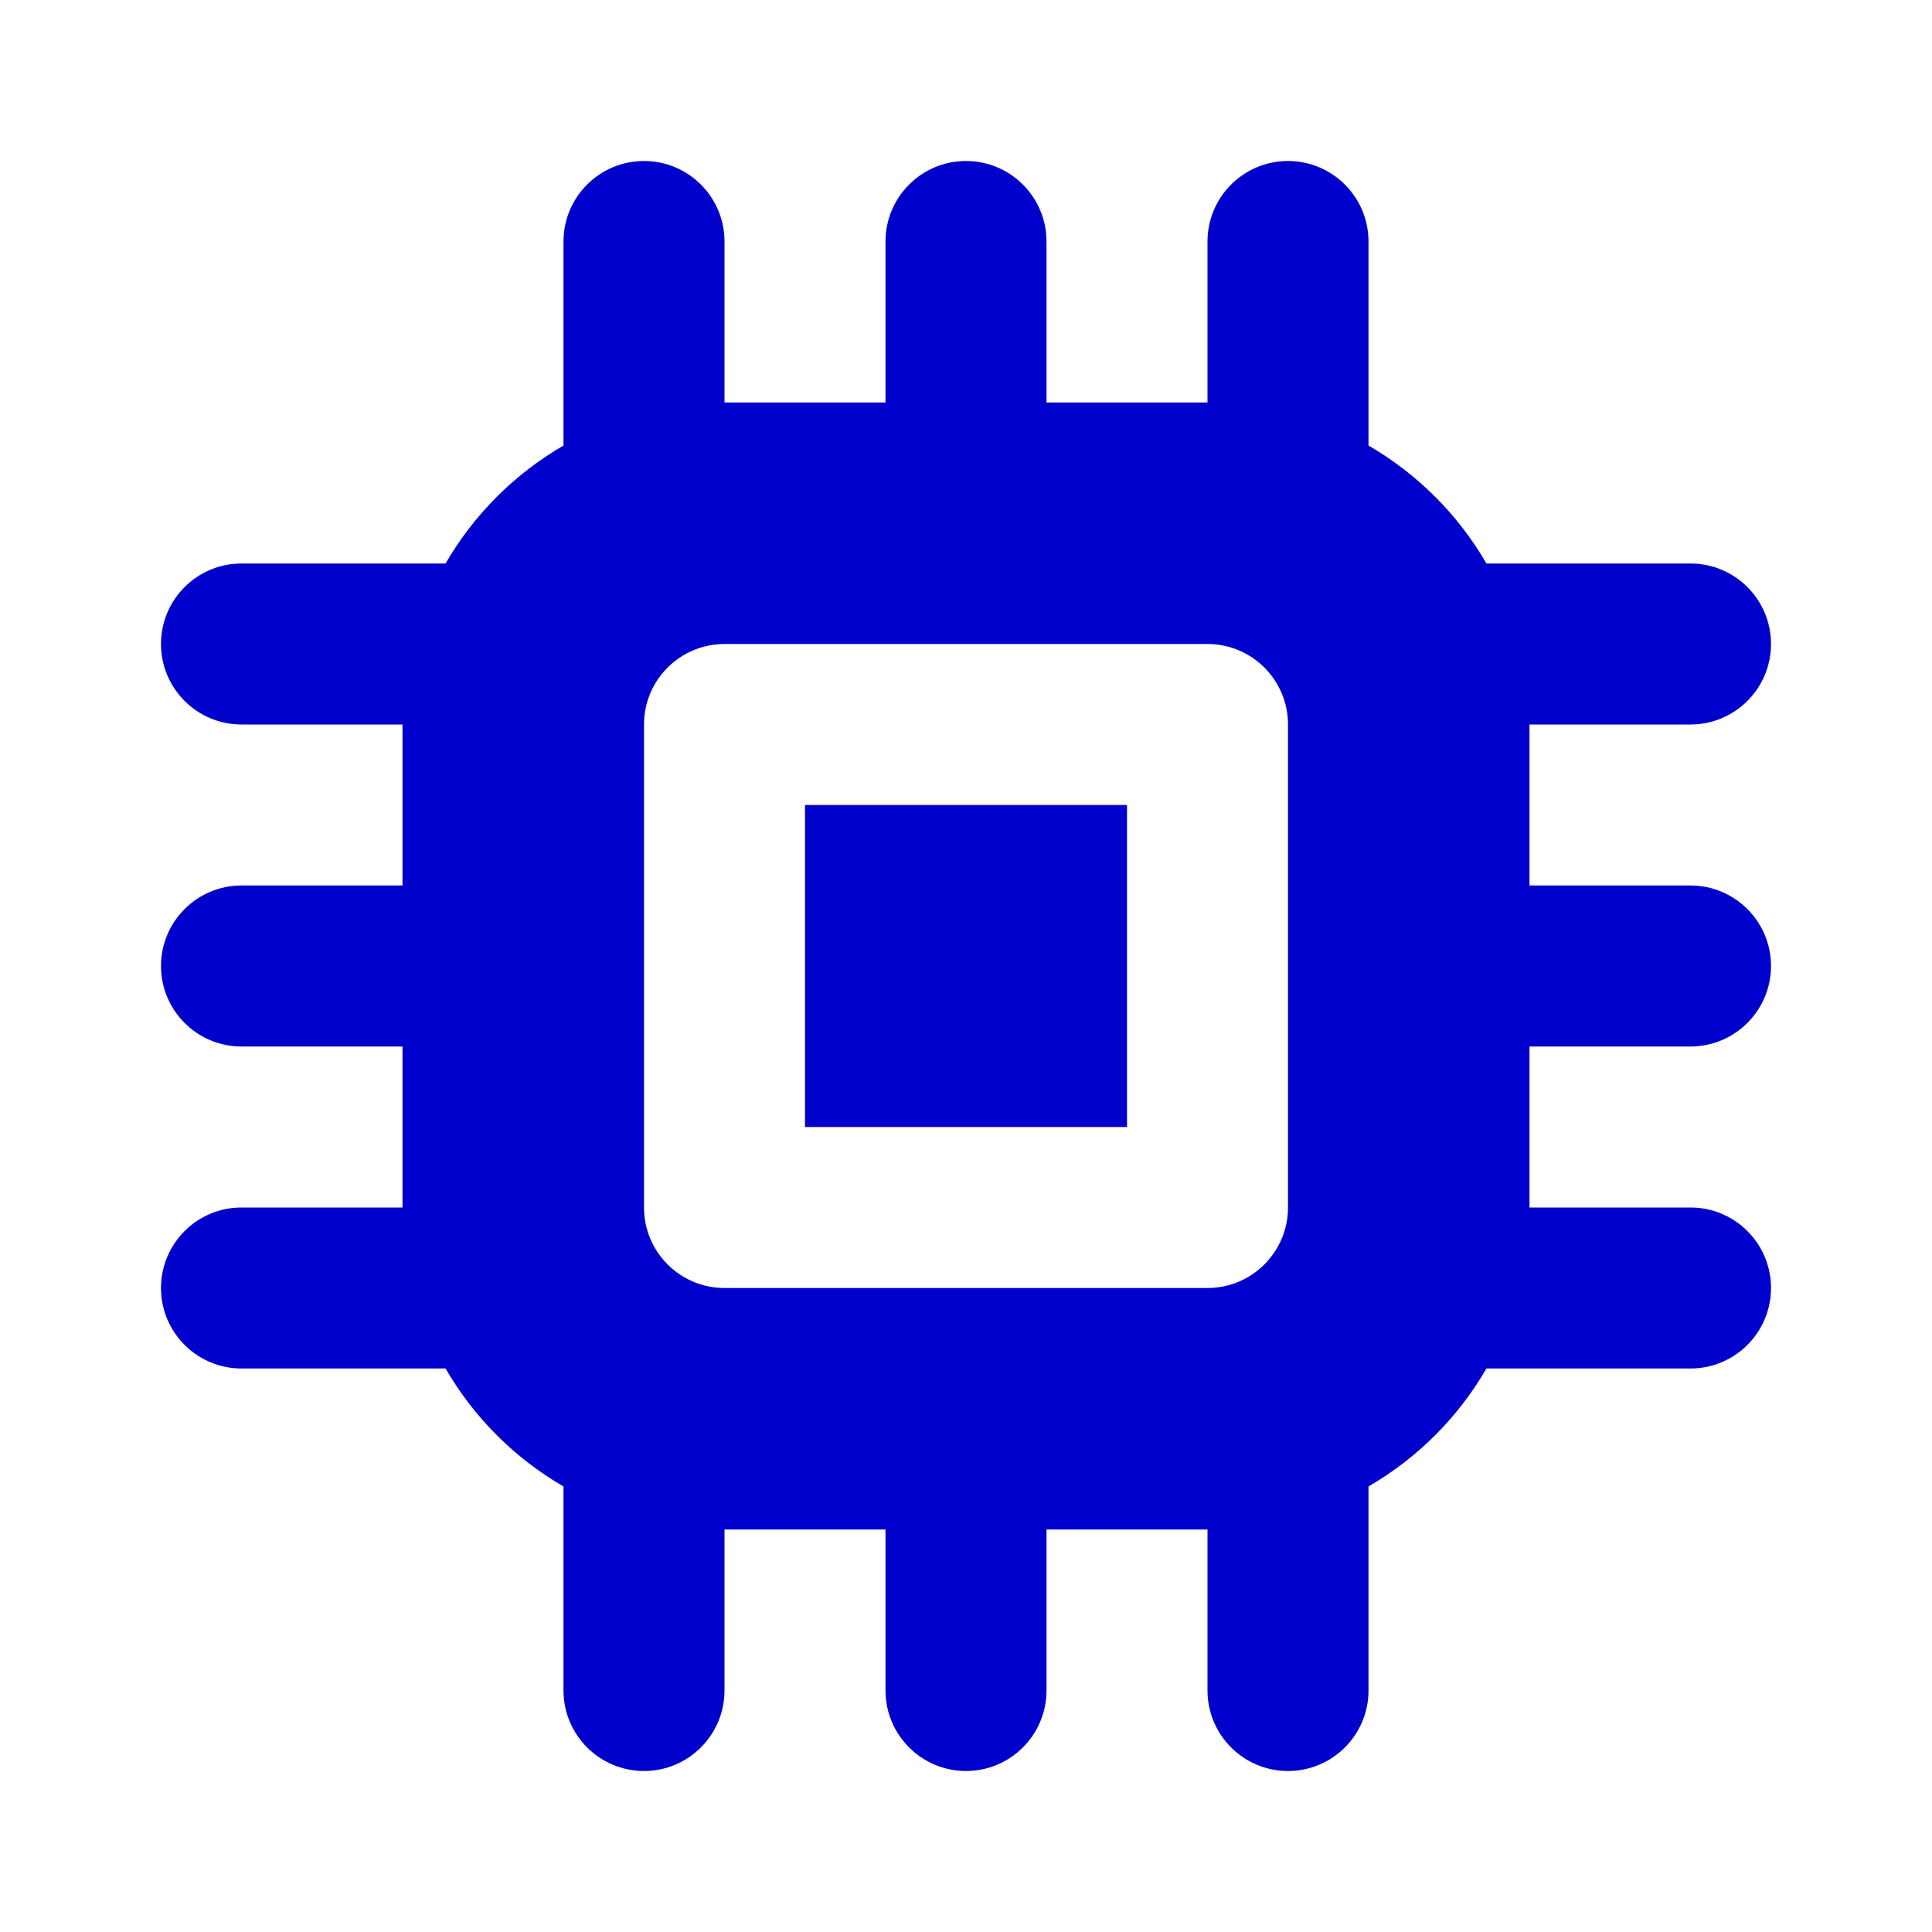 <svg width="24" height="24" viewBox="0 0 24 24" fill="none" xmlns="http://www.w3.org/2000/svg">
<path d="M10 10V14H14V10H10Z" fill="#0000CC"/>
<path fill-rule="evenodd" clip-rule="evenodd" d="M8 2C7.448 2 7 2.448 7 3V5.535C6.393 5.886 5.886 6.393 5.535 7H3C2.448 7 2 7.448 2 8C2 8.552 2.448 9 3 9H5V11H3C2.448 11 2 11.448 2 12C2 12.552 2.448 13 3 13H5V15H3C2.448 15 2 15.448 2 16C2 16.552 2.448 17 3 17H5.535C5.886 17.607 6.393 18.114 7 18.465V21C7 21.552 7.448 22 8 22C8.552 22 9 21.552 9 21V19H11V21C11 21.552 11.448 22 12 22C12.552 22 13 21.552 13 21V19H15V21C15 21.552 15.448 22 16 22C16.552 22 17 21.552 17 21V18.465C17.607 18.114 18.114 17.607 18.465 17H21C21.552 17 22 16.552 22 16C22 15.448 21.552 15 21 15H19V13H21C21.552 13 22 12.552 22 12C22 11.448 21.552 11 21 11H19V9H21C21.552 9 22 8.552 22 8C22 7.448 21.552 7 21 7H18.465C18.114 6.393 17.607 5.886 17 5.535V3C17 2.448 16.552 2 16 2C15.448 2 15 2.448 15 3V5H13V3C13 2.448 12.552 2 12 2C11.448 2 11 2.448 11 3V5H9V3C9 2.448 8.552 2 8 2ZM8 9C8 8.448 8.448 8 9 8H15C15.552 8 16 8.448 16 9V15C16 15.552 15.552 16 15 16H9C8.448 16 8 15.552 8 15V9Z" fill="#0000CC"/>
</svg>

